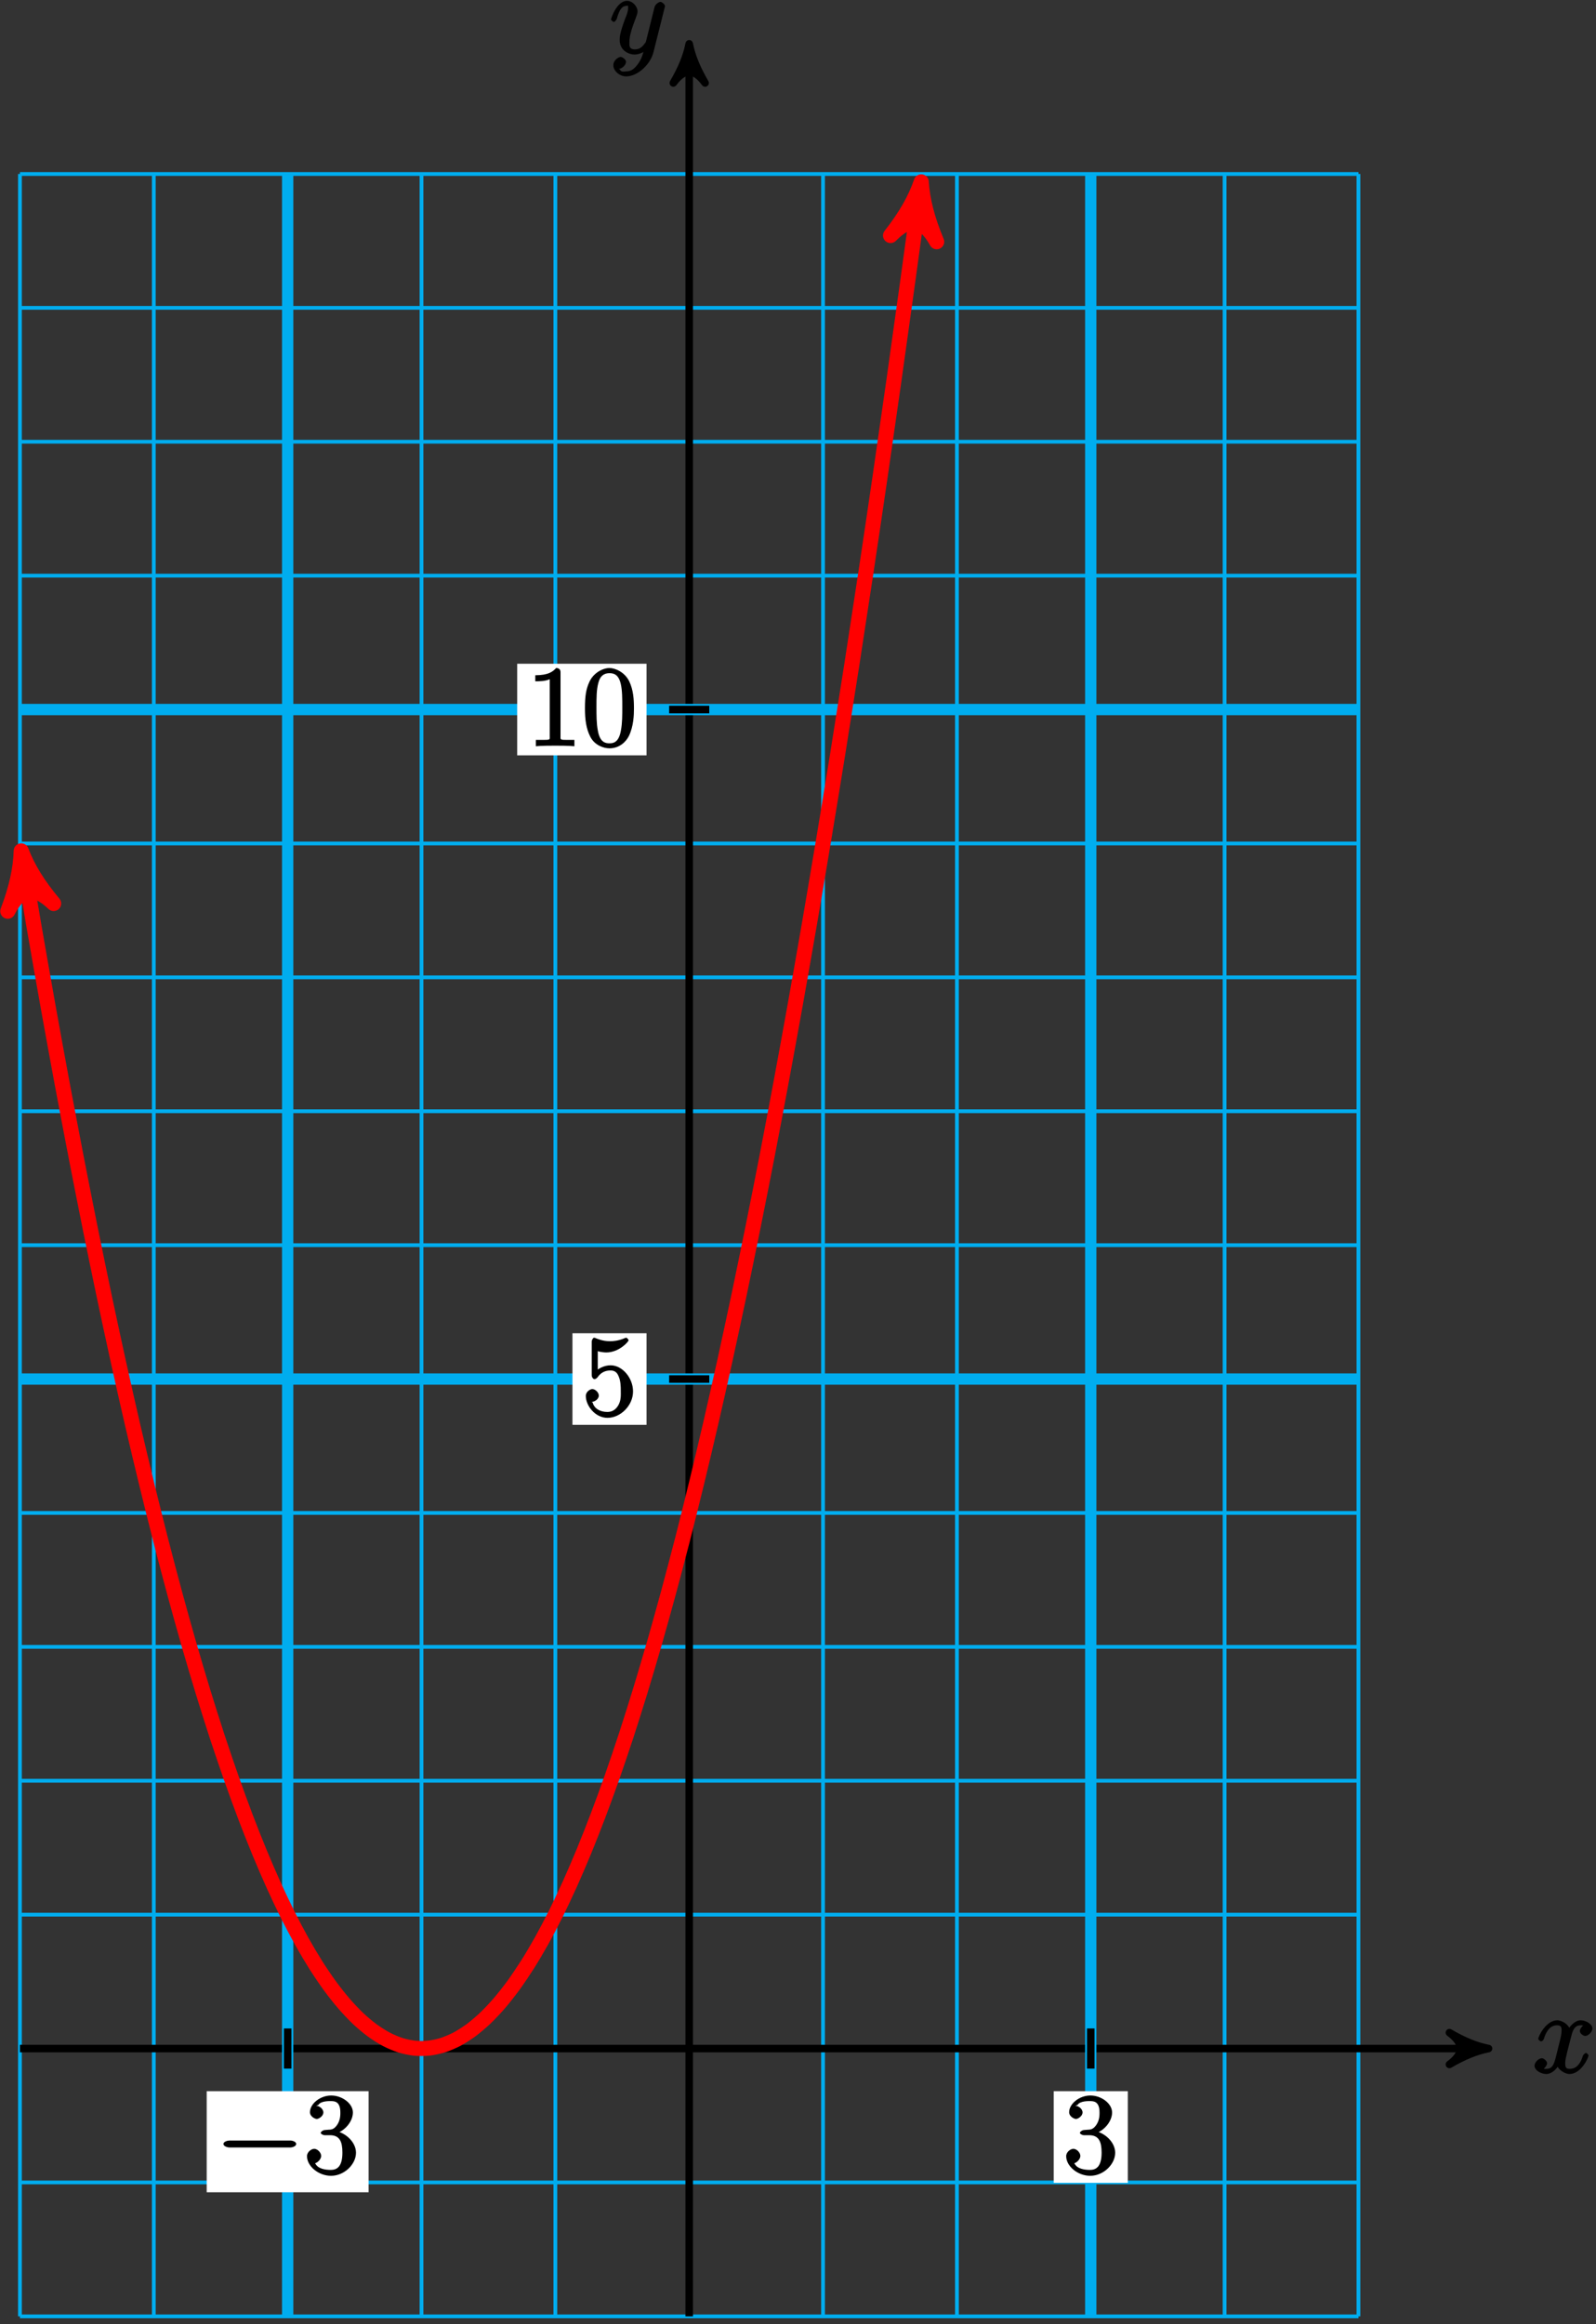 <?xml version="1.0" encoding="UTF-8"?>
<svg xmlns="http://www.w3.org/2000/svg" xmlns:xlink="http://www.w3.org/1999/xlink" width="169pt" height="246pt" viewBox="0 0 169 246" version="1.1">
<rect x="0" y="0" width="169" height="246" fill="#333333" stroke="none"/>
<defs>
<g>
<symbol overflow="visible" id="glyph0-0">
<path style="stroke:none;" d=""/>
</symbol>
<symbol overflow="visible" id="glyph0-1">
<path style="stroke:none;" d="M 5.672 -5.172 C 5.281 -5.109 4.969 -4.656 4.969 -4.438 C 4.969 -4.141 5.359 -3.906 5.531 -3.906 C 5.891 -3.906 6.297 -4.359 6.297 -4.688 C 6.297 -5.188 5.562 -5.562 5.062 -5.562 C 4.344 -5.562 3.766 -4.703 3.656 -4.469 L 3.984 -4.469 C 3.703 -5.359 2.812 -5.562 2.594 -5.562 C 1.375 -5.562 0.562 -3.844 0.562 -3.578 C 0.562 -3.531 0.781 -3.328 0.859 -3.328 C 0.953 -3.328 1.094 -3.438 1.156 -3.578 C 1.562 -4.922 2.219 -5.031 2.562 -5.031 C 3.094 -5.031 3.031 -4.672 3.031 -4.391 C 3.031 -4.125 2.969 -3.844 2.828 -3.281 L 2.422 -1.641 C 2.234 -0.922 2.062 -0.422 1.422 -0.422 C 1.359 -0.422 1.172 -0.375 0.922 -0.531 L 0.812 -0.281 C 1.25 -0.359 1.5 -0.859 1.5 -1 C 1.5 -1.25 1.156 -1.547 0.938 -1.547 C 0.641 -1.547 0.172 -1.141 0.172 -0.75 C 0.172 -0.25 0.891 0.125 1.406 0.125 C 1.984 0.125 2.5 -0.375 2.75 -0.859 L 2.469 -0.969 C 2.672 -0.266 3.438 0.125 3.875 0.125 C 5.094 0.125 5.891 -1.594 5.891 -1.859 C 5.891 -1.906 5.688 -2.109 5.625 -2.109 C 5.516 -2.109 5.328 -1.906 5.297 -1.812 C 4.969 -0.75 4.453 -0.422 3.906 -0.422 C 3.484 -0.422 3.422 -0.578 3.422 -1.062 C 3.422 -1.328 3.469 -1.516 3.656 -2.312 L 4.078 -3.938 C 4.25 -4.656 4.5 -5.031 5.062 -5.031 C 5.078 -5.031 5.297 -5.062 5.547 -4.906 Z M 5.672 -5.172 "/>
</symbol>
<symbol overflow="visible" id="glyph0-2">
<path style="stroke:none;" d="M 3.031 1.094 C 2.703 1.547 2.359 1.906 1.766 1.906 C 1.625 1.906 1.203 2.031 1.109 1.703 C 0.906 1.641 0.969 1.641 0.984 1.641 C 1.344 1.641 1.75 1.188 1.75 0.906 C 1.75 0.641 1.359 0.375 1.188 0.375 C 0.984 0.375 0.406 0.688 0.406 1.266 C 0.406 1.875 1.094 2.438 1.766 2.438 C 2.969 2.438 4.328 1.188 4.656 -0.125 L 5.828 -4.797 C 5.844 -4.859 5.875 -4.922 5.875 -5 C 5.875 -5.172 5.562 -5.453 5.391 -5.453 C 5.281 -5.453 4.859 -5.25 4.766 -4.891 L 3.891 -1.375 C 3.828 -1.156 3.875 -1.25 3.781 -1.109 C 3.531 -0.781 3.266 -0.422 2.688 -0.422 C 2.016 -0.422 2.109 -0.922 2.109 -1.25 C 2.109 -1.922 2.438 -2.844 2.766 -3.703 C 2.891 -4.047 2.969 -4.219 2.969 -4.453 C 2.969 -4.953 2.453 -5.562 1.859 -5.562 C 0.766 -5.562 0.156 -3.688 0.156 -3.578 C 0.156 -3.531 0.375 -3.328 0.453 -3.328 C 0.562 -3.328 0.734 -3.531 0.781 -3.688 C 1.062 -4.703 1.359 -5.031 1.828 -5.031 C 1.938 -5.031 1.969 -5.172 1.969 -4.781 C 1.969 -4.469 1.844 -4.125 1.656 -3.672 C 1.078 -2.109 1.078 -1.703 1.078 -1.422 C 1.078 -0.281 2.062 0.125 2.656 0.125 C 3 0.125 3.531 -0.031 3.844 -0.344 L 3.688 -0.516 C 3.516 0.141 3.438 0.5 3.031 1.094 Z M 3.031 1.094 "/>
</symbol>
<symbol overflow="visible" id="glyph1-0">
<path style="stroke:none;" d=""/>
</symbol>
<symbol overflow="visible" id="glyph1-1">
<path style="stroke:none;" d="M 7.875 -2.75 C 8.078 -2.75 8.484 -2.875 8.484 -3.125 C 8.484 -3.359 8.078 -3.484 7.875 -3.484 L 1.406 -3.484 C 1.203 -3.484 0.781 -3.359 0.781 -3.125 C 0.781 -2.875 1.203 -2.75 1.406 -2.75 Z M 7.875 -2.75 "/>
</symbol>
<symbol overflow="visible" id="glyph2-0">
<path style="stroke:none;" d=""/>
</symbol>
<symbol overflow="visible" id="glyph2-1">
<path style="stroke:none;" d="M 2.203 -4.594 C 2 -4.578 1.781 -4.406 1.781 -4.297 C 1.781 -4.188 2.016 -4.047 2.219 -4.047 L 2.766 -4.047 C 3.797 -4.047 4.078 -3.344 4.078 -2.203 C 4.078 -0.641 3.438 -0.375 2.844 -0.375 C 2.266 -0.375 1.453 -0.484 1.188 -1.094 C 1.328 -1.078 1.828 -1.438 1.828 -1.859 C 1.828 -2.219 1.422 -2.609 1.094 -2.609 C 0.797 -2.609 0.328 -2.281 0.328 -1.828 C 0.328 -0.766 1.547 0.25 2.875 0.25 C 4.297 0.25 5.516 -0.984 5.516 -2.188 C 5.516 -3.281 4.469 -4.297 3.328 -4.5 L 3.328 -4.203 C 4.359 -4.5 5.188 -5.516 5.188 -6.453 C 5.188 -7.406 4.047 -8.25 2.891 -8.25 C 1.703 -8.25 0.641 -7.359 0.641 -6.484 C 0.641 -6.016 1.188 -5.766 1.359 -5.766 C 1.609 -5.766 2.062 -6.094 2.062 -6.453 C 2.062 -6.844 1.609 -7.156 1.344 -7.156 C 1.281 -7.156 1.25 -7.156 1.531 -7.25 C 1.781 -7.703 2.797 -7.656 2.859 -7.656 C 3.25 -7.656 3.859 -7.625 3.859 -6.453 C 3.859 -6.234 3.875 -5.672 3.531 -5.156 C 3.172 -4.625 2.875 -4.641 2.562 -4.625 Z M 2.203 -4.594 "/>
</symbol>
<symbol overflow="visible" id="glyph2-2">
<path style="stroke:none;" d="M 1.531 -6.844 C 2.047 -6.688 2.469 -6.672 2.594 -6.672 C 3.938 -6.672 4.953 -7.812 4.953 -7.969 C 4.953 -8.016 4.781 -8.234 4.703 -8.234 C 4.688 -8.234 4.656 -8.234 4.547 -8.188 C 3.891 -7.906 3.312 -7.859 3 -7.859 C 2.219 -7.859 1.656 -8.109 1.422 -8.203 C 1.344 -8.234 1.312 -8.234 1.297 -8.234 C 1.203 -8.234 1.047 -8.016 1.047 -7.812 L 1.047 -4.266 C 1.047 -4.047 1.203 -3.844 1.344 -3.844 C 1.406 -3.844 1.531 -3.891 1.656 -4.031 C 1.984 -4.516 2.438 -4.766 3.031 -4.766 C 3.672 -4.766 3.812 -4.328 3.906 -4.125 C 4.109 -3.656 4.125 -3.078 4.125 -2.625 C 4.125 -2.156 4.172 -1.594 3.844 -1.047 C 3.578 -0.625 3.234 -0.375 2.703 -0.375 C 1.906 -0.375 1.297 -0.75 1.141 -1.391 C 0.984 -1.453 1.047 -1.453 1.109 -1.453 C 1.312 -1.453 1.797 -1.703 1.797 -2.109 C 1.797 -2.453 1.406 -2.797 1.109 -2.797 C 0.891 -2.797 0.422 -2.531 0.422 -2.062 C 0.422 -1.047 1.406 0.25 2.719 0.25 C 4.078 0.25 5.422 -1.031 5.422 -2.547 C 5.422 -3.969 4.297 -5.312 3.047 -5.312 C 2.359 -5.312 1.719 -4.953 1.406 -4.625 L 1.688 -4.516 L 1.688 -6.797 Z M 1.531 -6.844 "/>
</symbol>
<symbol overflow="visible" id="glyph2-3">
<path style="stroke:none;" d="M 3.594 -7.812 C 3.594 -8.078 3.438 -8.25 3.125 -8.25 C 2.797 -7.875 2.312 -7.484 0.922 -7.484 L 0.922 -6.844 C 1.359 -6.844 1.953 -6.844 2.453 -7.062 L 2.453 -1.062 C 2.453 -0.641 2.578 -0.641 1.531 -0.641 L 0.984 -0.641 L 0.984 0.031 C 1.484 -0.031 2.641 -0.031 3.031 -0.031 C 3.438 -0.031 4.578 -0.031 5.062 0.031 L 5.062 -0.641 L 4.531 -0.641 C 3.484 -0.641 3.594 -0.641 3.594 -1.062 Z M 3.594 -7.812 "/>
</symbol>
<symbol overflow="visible" id="glyph2-4">
<path style="stroke:none;" d="M 5.516 -3.969 C 5.516 -4.953 5.453 -5.922 5.016 -6.844 C 4.531 -7.828 3.516 -8.25 2.922 -8.25 C 2.234 -8.25 1.219 -7.75 0.781 -6.75 C 0.438 -6 0.328 -5.266 0.328 -3.969 C 0.328 -2.812 0.453 -1.828 0.891 -0.984 C 1.344 -0.078 2.297 0.25 2.922 0.25 C 3.953 0.25 4.656 -0.406 4.984 -1.062 C 5.484 -2.109 5.516 -3.281 5.516 -3.969 Z M 2.922 -0.281 C 2.531 -0.281 1.906 -0.344 1.688 -1.656 C 1.547 -2.359 1.547 -3.281 1.547 -4.109 C 1.547 -5.094 1.547 -5.969 1.75 -6.688 C 1.953 -7.484 2.406 -7.703 2.922 -7.703 C 3.375 -7.703 3.891 -7.578 4.125 -6.547 C 4.281 -5.875 4.281 -4.922 4.281 -4.109 C 4.281 -3.312 4.281 -2.406 4.141 -1.672 C 3.922 -0.359 3.328 -0.281 2.922 -0.281 Z M 2.922 -0.281 "/>
</symbol>
</g>
</defs>
<g id="surface1">
<path style="fill:none;stroke-width:0.399;stroke-linecap:butt;stroke-linejoin:miter;stroke:rgb(0%,67.839%,93.729%);stroke-opacity:1;stroke-miterlimit:10;" d="M -70.867 -28.348 L 70.868 -28.348 M -70.867 -14.172 L 70.868 -14.172 M -70.867 0 L 70.868 0 M -70.867 14.172 L 70.868 14.172 M -70.867 28.348 L 70.868 28.348 M -70.867 42.52 L 70.868 42.52 M -70.867 56.695 L 70.868 56.695 M -70.867 70.867 L 70.868 70.867 M -70.867 85.039 L 70.868 85.039 M -70.867 99.215 L 70.868 99.215 M -70.867 113.387 L 70.868 113.387 M -70.867 127.559 L 70.868 127.559 M -70.867 141.735 L 70.868 141.735 M -70.867 155.906 L 70.868 155.906 M -70.867 170.082 L 70.868 170.082 M -70.867 184.254 L 70.868 184.254 M -70.867 198.422 L 70.868 198.422 M -70.867 -28.348 L -70.867 198.426 M -56.695 -28.348 L -56.695 198.426 M -42.519 -28.348 L -42.519 198.426 M -28.347 -28.348 L -28.347 198.426 M -14.175 -28.348 L -14.175 198.426 M 0 -28.348 L 0 198.426 M 14.172 -28.348 L 14.172 198.426 M 28.348 -28.348 L 28.348 198.426 M 42.52 -28.348 L 42.52 198.426 M 56.692 -28.348 L 56.692 198.426 M 70.864 -28.348 L 70.864 198.426 " transform="matrix(1,0,0,-1,72.98,216.84)"/>
<path style="fill:none;stroke-width:0.797;stroke-linecap:butt;stroke-linejoin:miter;stroke:rgb(0%,0%,0%);stroke-opacity:1;stroke-miterlimit:10;" d="M -70.867 0 L 83.606 0 " transform="matrix(1,0,0,-1,72.98,216.84)"/>
<path style="fill-rule:nonzero;fill:rgb(0%,0%,0%);fill-opacity:1;stroke-width:0.797;stroke-linecap:butt;stroke-linejoin:round;stroke:rgb(0%,0%,0%);stroke-opacity:1;stroke-miterlimit:10;" d="M 1.035 0 C -0.258 0.258 -1.555 0.777 -3.109 1.684 C -1.555 0.52 -1.555 -0.519 -3.109 -1.683 C -1.555 -0.777 -0.258 -0.258 1.035 0 Z M 1.035 0 " transform="matrix(1,0,0,-1,156.586,216.84)"/>
<g style="fill:rgb(0%,0%,0%);fill-opacity:1;">
  <use xlink:href="#glyph0-1" x="162.32" y="219.41"/>
</g>
<path style="fill:none;stroke-width:0.797;stroke-linecap:butt;stroke-linejoin:miter;stroke:rgb(0%,0%,0%);stroke-opacity:1;stroke-miterlimit:10;" d="M 0 -28.348 L 0 211.168 " transform="matrix(1,0,0,-1,72.98,216.84)"/>
<path style="fill-rule:nonzero;fill:rgb(0%,0%,0%);fill-opacity:1;stroke-width:0.797;stroke-linecap:butt;stroke-linejoin:round;stroke:rgb(0%,0%,0%);stroke-opacity:1;stroke-miterlimit:10;" d="M 1.037 -0 C -0.26 0.257 -1.553 0.777 -3.108 1.683 C -1.553 0.519 -1.553 -0.52 -3.108 -1.684 C -1.553 -0.778 -0.26 -0.258 1.037 -0 Z M 1.037 -0 " transform="matrix(0,-1,-1,0,72.98,5.674)"/>
<g style="fill:rgb(0%,0%,0%);fill-opacity:1;">
  <use xlink:href="#glyph0-2" x="64.54" y="5.65"/>
</g>
<path style="fill:none;stroke-width:1.196;stroke-linecap:butt;stroke-linejoin:miter;stroke:rgb(0%,67.839%,93.729%);stroke-opacity:1;stroke-miterlimit:10;" d="M -42.519 -28.348 L -42.519 198.426 " transform="matrix(1,0,0,-1,72.98,216.84)"/>
<path style="fill:none;stroke-width:0.797;stroke-linecap:butt;stroke-linejoin:miter;stroke:rgb(0%,0%,0%);stroke-opacity:1;stroke-miterlimit:10;" d="M -42.519 2.125 L -42.519 -2.125 " transform="matrix(1,0,0,-1,72.98,216.84)"/>
<path style=" stroke:none;fill-rule:nonzero;fill:rgb(100%,100%,100%);fill-opacity:1;" d="M 21.887 232.051 L 39.031 232.051 L 39.031 221.355 L 21.887 221.355 Z M 21.887 232.051 "/>
<g style="fill:rgb(0%,0%,0%);fill-opacity:1;">
  <use xlink:href="#glyph1-1" x="22.88" y="230.06"/>
</g>
<g style="fill:rgb(0%,0%,0%);fill-opacity:1;">
  <use xlink:href="#glyph2-1" x="32.18" y="230.06"/>
</g>
<path style="fill:none;stroke-width:1.196;stroke-linecap:butt;stroke-linejoin:miter;stroke:rgb(0%,67.839%,93.729%);stroke-opacity:1;stroke-miterlimit:10;" d="M 42.52 -28.348 L 42.52 198.426 " transform="matrix(1,0,0,-1,72.98,216.84)"/>
<path style="fill:none;stroke-width:0.797;stroke-linecap:butt;stroke-linejoin:miter;stroke:rgb(0%,0%,0%);stroke-opacity:1;stroke-miterlimit:10;" d="M 42.52 2.125 L 42.52 -2.125 " transform="matrix(1,0,0,-1,72.98,216.84)"/>
<path style=" stroke:none;fill-rule:nonzero;fill:rgb(100%,100%,100%);fill-opacity:1;" d="M 111.578 231.055 L 119.422 231.055 L 119.422 221.355 L 111.578 221.355 Z M 111.578 231.055 "/>
<g style="fill:rgb(0%,0%,0%);fill-opacity:1;">
  <use xlink:href="#glyph2-1" x="112.57" y="230.06"/>
</g>
<path style="fill:none;stroke-width:1.196;stroke-linecap:butt;stroke-linejoin:miter;stroke:rgb(0%,67.839%,93.729%);stroke-opacity:1;stroke-miterlimit:10;" d="M -70.867 70.867 L 70.868 70.867 " transform="matrix(1,0,0,-1,72.98,216.84)"/>
<path style="fill:none;stroke-width:0.797;stroke-linecap:butt;stroke-linejoin:miter;stroke:rgb(0%,0%,0%);stroke-opacity:1;stroke-miterlimit:10;" d="M 2.125 70.867 L -2.125 70.867 " transform="matrix(1,0,0,-1,72.98,216.84)"/>
<path style=" stroke:none;fill-rule:nonzero;fill:rgb(100%,100%,100%);fill-opacity:1;" d="M 60.617 150.82 L 68.461 150.82 L 68.461 141.125 L 60.617 141.125 Z M 60.617 150.82 "/>
<g style="fill:rgb(0%,0%,0%);fill-opacity:1;">
  <use xlink:href="#glyph2-2" x="61.61" y="149.83"/>
</g>
<path style="fill:none;stroke-width:1.196;stroke-linecap:butt;stroke-linejoin:miter;stroke:rgb(0%,67.839%,93.729%);stroke-opacity:1;stroke-miterlimit:10;" d="M -70.867 141.735 L 70.868 141.735 " transform="matrix(1,0,0,-1,72.98,216.84)"/>
<path style="fill:none;stroke-width:0.797;stroke-linecap:butt;stroke-linejoin:miter;stroke:rgb(0%,0%,0%);stroke-opacity:1;stroke-miterlimit:10;" d="M 2.125 141.735 L -2.125 141.735 " transform="matrix(1,0,0,-1,72.98,216.84)"/>
<path style=" stroke:none;fill-rule:nonzero;fill:rgb(100%,100%,100%);fill-opacity:1;" d="M 54.766 79.953 L 68.461 79.953 L 68.461 70.258 L 54.766 70.258 Z M 54.766 79.953 "/>
<g style="fill:rgb(0%,0%,0%);fill-opacity:1;">
  <use xlink:href="#glyph2-3" x="55.76" y="78.96"/>
  <use xlink:href="#glyph2-4" x="61.613" y="78.96"/>
</g>
<path style="fill:none;stroke-width:1.594;stroke-linecap:butt;stroke-linejoin:miter;stroke:rgb(100%,0%,0%);stroke-opacity:1;stroke-miterlimit:10;" d="M -70.484 125.278 C -69.789 121.16 -69.789 121.16 -69.375 118.762 C -68.96 116.363 -68.296 112.586 -67.882 110.274 C -67.468 107.965 -66.804 104.328 -66.39 102.102 C -65.972 99.879 -65.308 96.383 -64.894 94.246 C -64.48 92.11 -63.816 88.754 -63.402 86.703 C -62.988 84.656 -62.324 81.438 -61.91 79.477 C -61.496 77.516 -60.832 74.438 -60.417 72.563 C -60.003 70.688 -59.339 67.754 -58.925 65.965 C -58.511 64.176 -57.843 61.383 -57.429 59.68 C -57.015 57.981 -56.351 55.324 -55.937 53.711 C -55.523 52.098 -54.859 49.582 -54.445 48.055 C -54.031 46.531 -53.367 44.153 -52.953 42.715 C -52.539 41.278 -51.875 39.039 -51.46 37.688 C -51.046 36.34 -50.382 34.242 -49.968 32.977 C -49.55 31.715 -48.886 29.758 -48.472 28.582 C -48.058 27.402 -47.394 25.586 -46.98 24.496 C -46.566 23.406 -45.902 21.731 -45.488 20.731 C -45.074 19.727 -44.41 18.192 -43.996 17.277 C -43.582 16.36 -42.917 14.965 -42.503 14.137 C -42.089 13.309 -41.421 12.051 -41.007 11.313 C -40.593 10.57 -39.929 9.453 -39.515 8.801 C -39.101 8.149 -38.437 7.172 -38.023 6.606 C -37.609 6.039 -36.945 5.203 -36.531 4.727 C -36.117 4.246 -35.453 3.551 -35.039 3.156 C -34.625 2.766 -33.96 2.211 -33.542 1.906 C -33.128 1.602 -32.464 1.184 -32.05 0.969 C -31.636 0.75 -30.972 0.473 -30.558 0.344 C -30.144 0.215 -29.48 0.078 -29.066 0.035 C -28.652 -0.004 -27.988 -0.004 -27.574 0.043 C -27.16 0.086 -26.496 0.231 -26.082 0.363 C -25.668 0.496 -25 0.777 -24.585 0.996 C -24.171 1.219 -23.507 1.641 -23.093 1.945 C -22.679 2.254 -22.015 2.817 -21.601 3.211 C -21.187 3.606 -20.523 4.309 -20.109 4.789 C -19.695 5.27 -19.031 6.113 -18.617 6.68 C -18.203 7.25 -17.539 8.235 -17.121 8.891 C -16.707 9.543 -16.043 10.668 -15.628 11.41 C -15.214 12.152 -14.55 13.418 -14.136 14.246 C -13.722 15.078 -13.058 16.481 -12.644 17.399 C -12.23 18.317 -11.566 19.86 -11.152 20.863 C -10.738 21.867 -10.074 23.551 -9.66 24.645 C -9.242 25.735 -8.578 27.559 -8.164 28.738 C -7.75 29.918 -7.085 31.879 -6.671 33.145 C -6.257 34.414 -5.593 36.516 -5.179 37.871 C -4.765 39.223 -4.101 41.465 -3.687 42.906 C -3.273 44.348 -2.609 46.731 -2.195 48.258 C -1.781 49.789 -1.113 52.309 -0.699 53.926 C -0.285 55.543 0.379 58.203 0.793 59.906 C 1.208 61.61 1.872 64.414 2.286 66.203 C 2.7 67.992 3.364 70.934 3.778 72.813 C 4.192 74.692 4.856 77.774 5.27 79.738 C 5.684 81.703 6.348 84.926 6.762 86.977 C 7.18 89.031 7.844 92.391 8.258 94.531 C 8.672 96.672 9.336 100.172 9.75 102.399 C 10.165 104.625 10.829 108.27 11.243 110.582 C 11.657 112.899 12.321 116.68 12.735 119.078 C 13.149 121.481 13.813 125.403 14.227 127.891 C 14.641 130.379 15.309 134.442 15.723 137.02 C 16.137 139.594 16.801 143.797 17.215 146.457 C 17.629 149.121 18.293 153.465 18.707 156.215 C 19.122 158.965 19.786 163.445 20.2 166.285 C 20.614 169.121 21.278 173.742 21.692 176.668 C 22.106 179.594 22.77 184.356 23.184 187.367 C 23.602 190.379 24.68 198.379 24.372 196.09 " transform="matrix(1,0,0,-1,72.98,216.84)"/>
<path style="fill-rule:nonzero;fill:rgb(100%,0%,0%);fill-opacity:1;stroke-width:1.594;stroke-linecap:butt;stroke-linejoin:round;stroke:rgb(100%,0%,0%);stroke-opacity:1;stroke-miterlimit:10;" d="M 1.514 -0.001 C -0.38 0.378 -2.27 1.135 -4.543 2.46 C -2.271 0.756 -2.272 -0.755 -4.542 -2.462 C -2.273 -1.135 -0.377 -0.378 1.514 -0.001 Z M 1.514 -0.001 " transform="matrix(-0.166,-0.987,-0.987,0.166,2.497,91.562)"/>
<path style="fill-rule:nonzero;fill:rgb(100%,0%,0%);fill-opacity:1;stroke-width:1.594;stroke-linecap:butt;stroke-linejoin:round;stroke:rgb(100%,0%,0%);stroke-opacity:1;stroke-miterlimit:10;" d="M 1.514 0.002 C -0.38 0.376 -2.27 1.134 -4.545 2.462 C -2.271 0.756 -2.271 -0.757 -4.543 -2.462 C -2.272 -1.135 -0.38 -0.38 1.514 0.002 Z M 1.514 0.002 " transform="matrix(0.134,-0.992,-0.992,-0.134,97.35,20.752)"/>
</g>
</svg>
